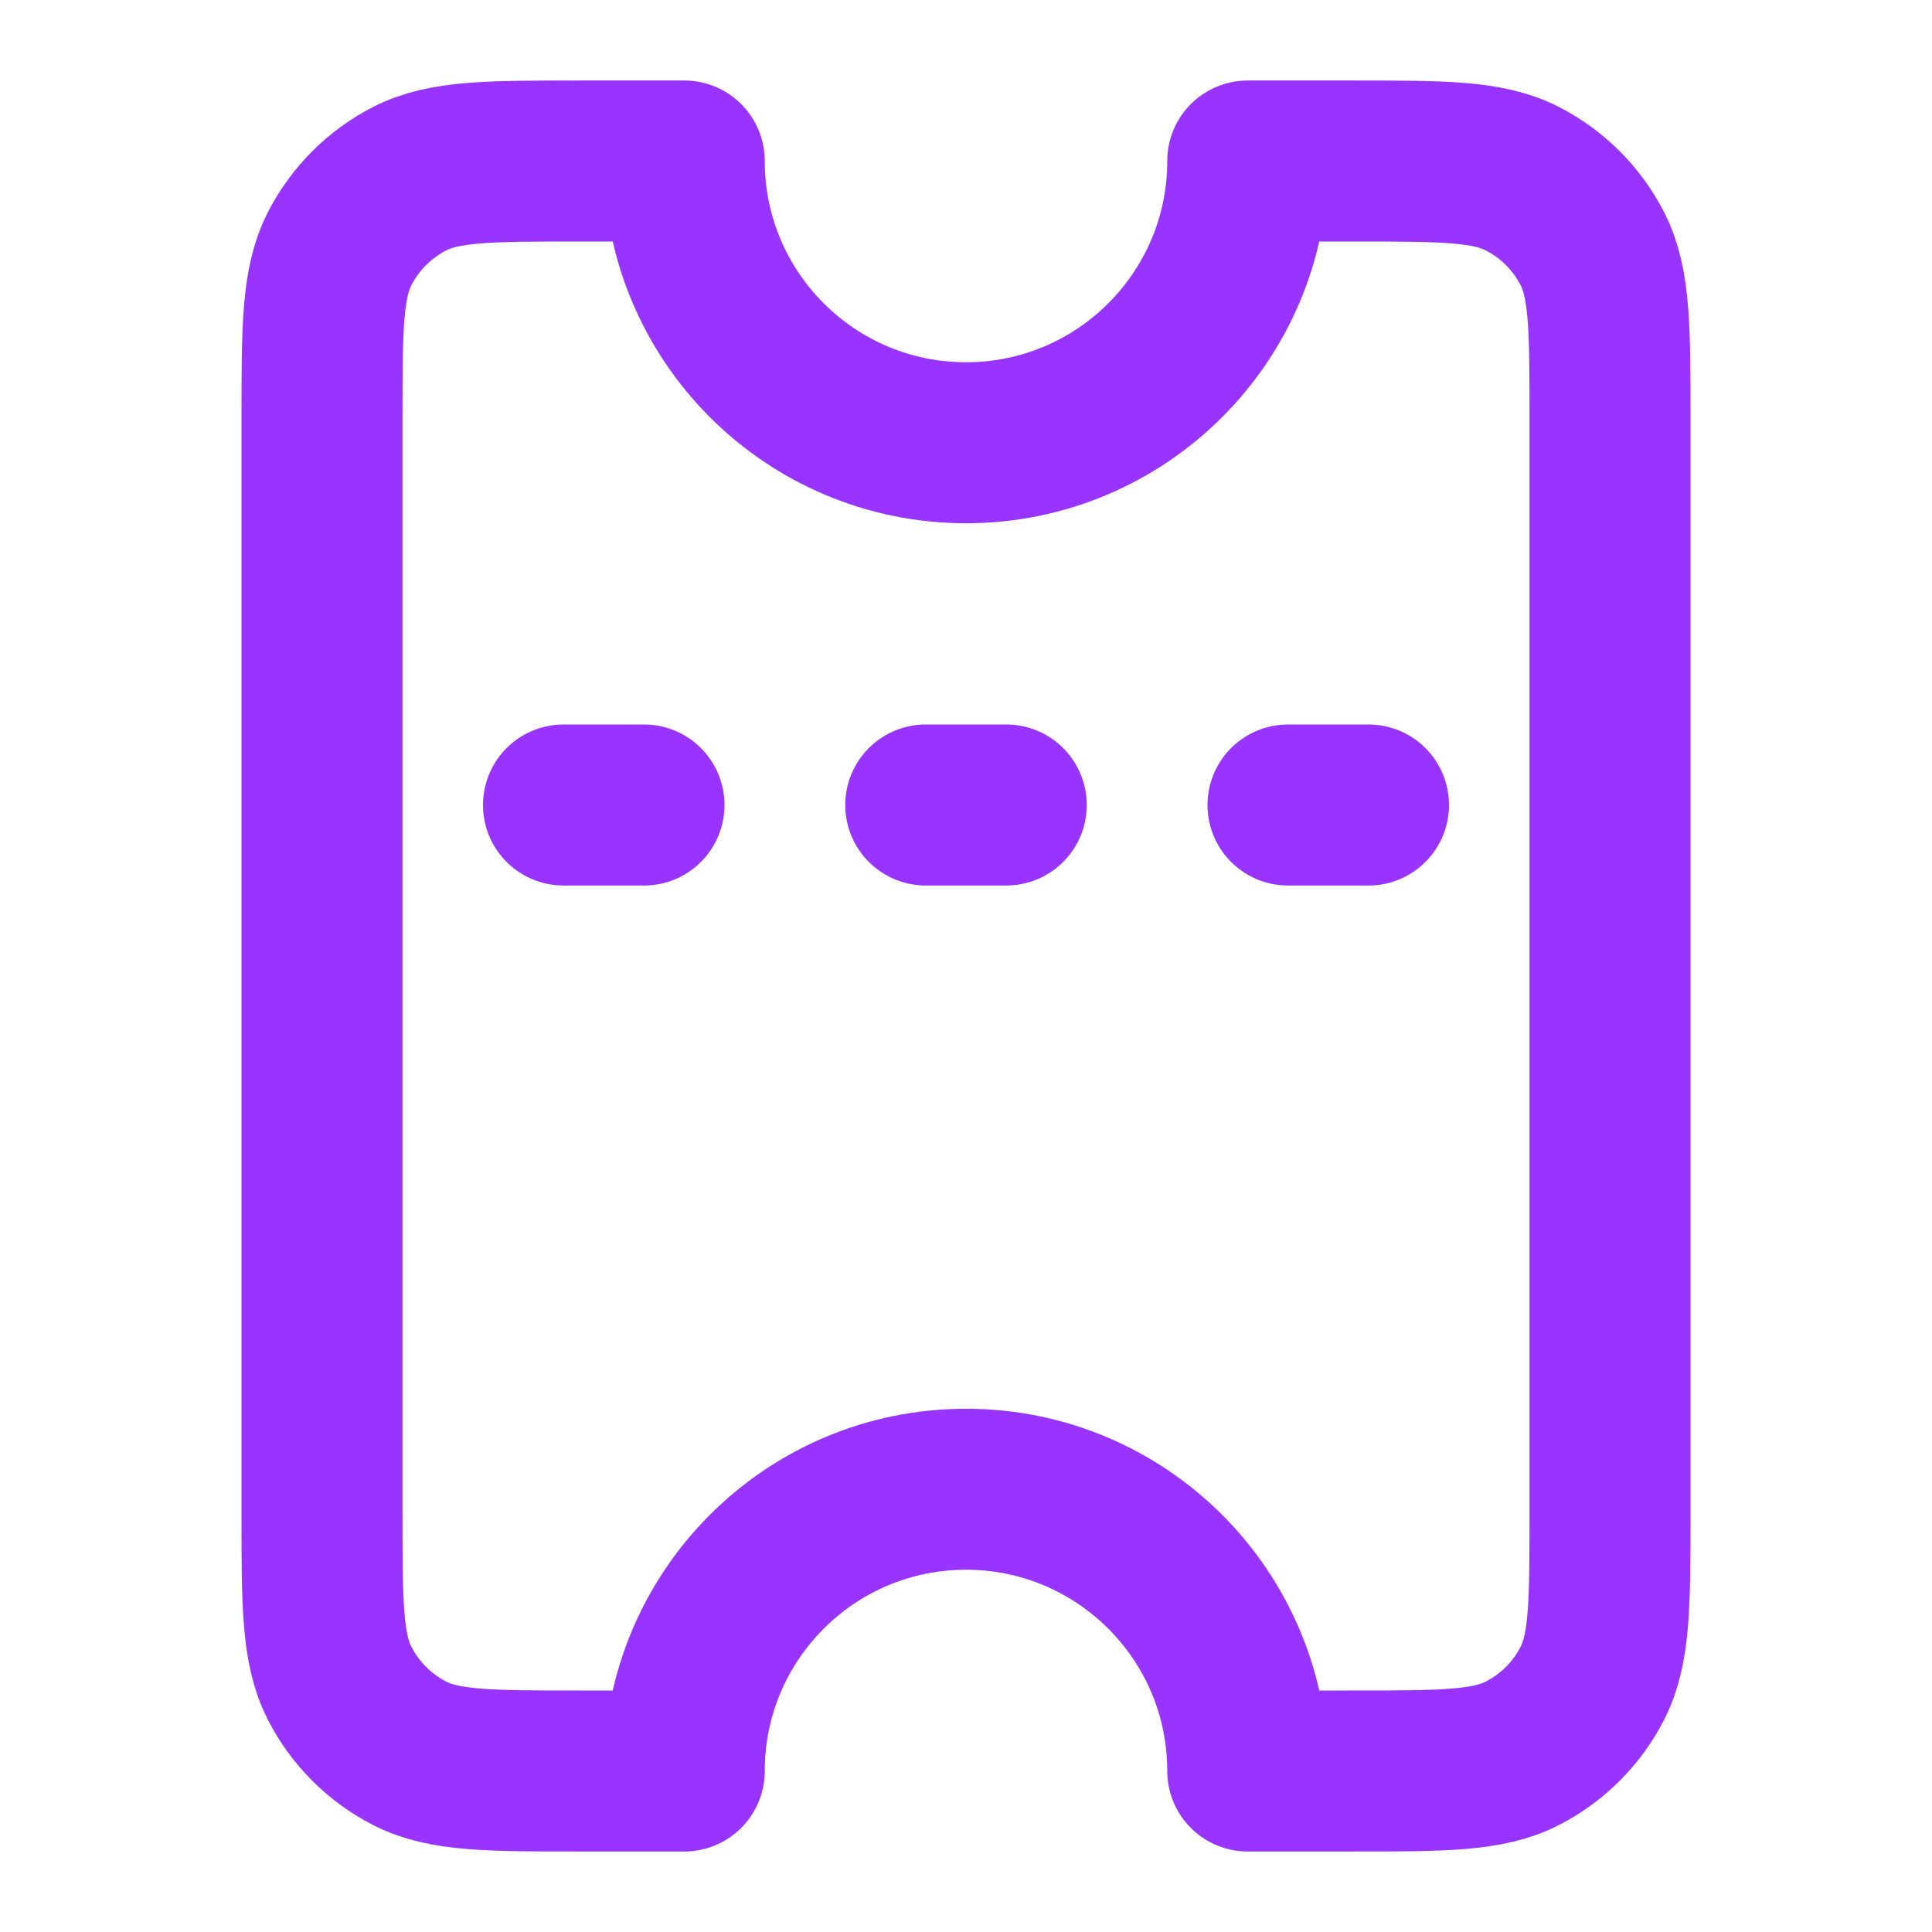 <svg width="24" height="24" viewBox="0 0 24 24" fill="none" xmlns="http://www.w3.org/2000/svg">
<path d="M16 10L17 10M11.5 10L12.5 10M7 10L8 10M20 5.2L20 18.8C20 19.92 20 20.48 19.782 20.908C19.59 21.284 19.284 21.59 18.908 21.782C18.48 22 17.92 22 16.8 22L15.5 22C15.5 20.067 13.933 18.5 12 18.5C10.067 18.5 8.5 20.067 8.5 22L7.2 22C6.08 22 5.52 22 5.092 21.782C4.716 21.59 4.41 21.284 4.218 20.908C4 20.48 4 19.92 4 18.8L4 5.2C4 4.08 4 3.52 4.218 3.092C4.41 2.716 4.716 2.41 5.092 2.218C5.52 2 6.08 2 7.2 2L8.5 2C8.5 3.933 10.067 5.5 12 5.5C13.933 5.5 15.5 3.933 15.5 2L16.8 2C17.92 2 18.48 2 18.908 2.218C19.284 2.41 19.59 2.716 19.782 3.092C20 3.52 20 4.08 20 5.2Z" stroke="#9933FF" stroke-width="2" stroke-linecap="round" stroke-linejoin="round"/>
</svg>
